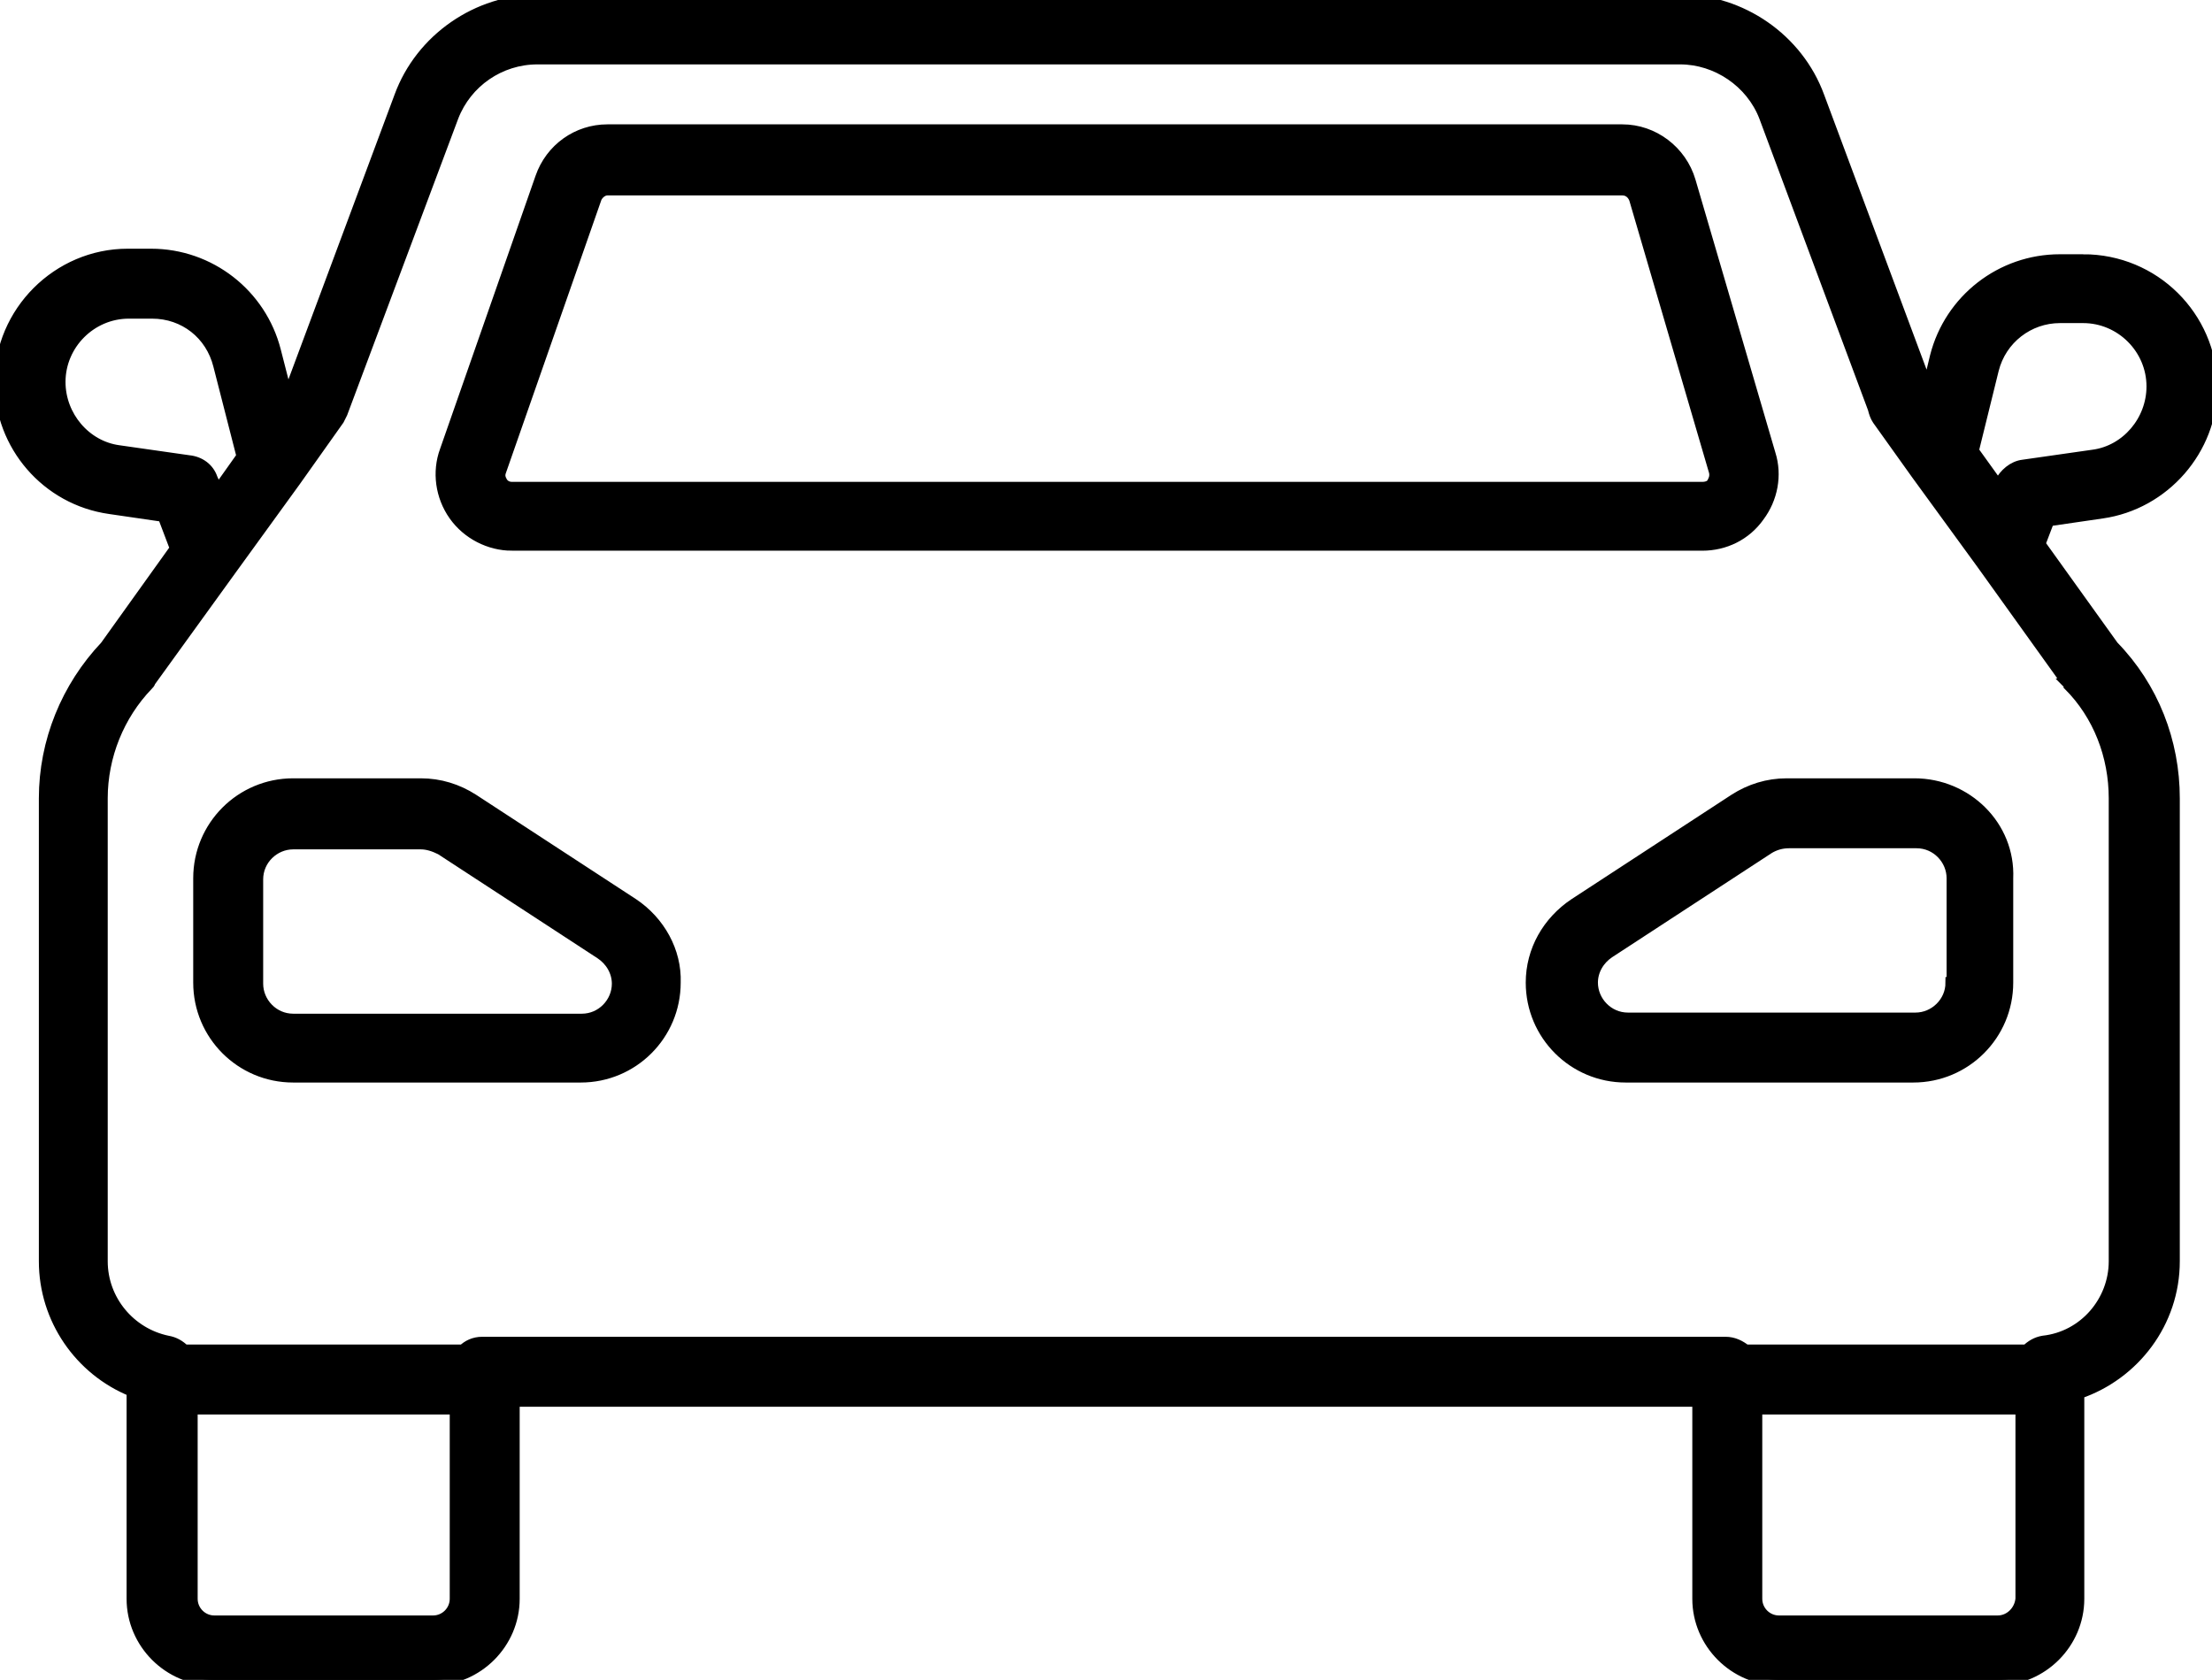 <svg id="Layer_1" xmlns="http://www.w3.org/2000/svg" style="stroke:#000;fill:#000" xml:space="preserve" viewBox="0 0 199.2 151.3" height="151.3" width="199.2" version="1.1" xmlns:cc="http://creativecommons.org/ns#" xmlns:dc="http://purl.org/dc/elements/1.1/"><g id="g4378" transform="translate(-49,-77.7)"><path id="path4382" d="m95.1 126.8h107.2c2 0 3.9-0.9 5.1-2.6 1.2-1.6 1.6-3.7 1-5.6l-7.2-24.6c-0.8-2.7-3.3-4.6-6.1-4.6h-91.4c-2.7 0-5.1 1.7-6 4.3l-8.6 24.6c-0.7 1.9-0.4 4.1 0.8 5.8s3.2 2.7 5.2 2.7zm-1-6.7 8.6-24.6c0.2-0.4 0.6-0.7 1-0.7h91.4c0.5 0 0.9 0.3 1.1 0.8l7.2 24.6c0.1 0.5-0.1 0.8-0.2 1s-0.4 0.4-0.9 0.4h-107.2c-0.5 0-0.8-0.3-0.9-0.5s-0.3-0.5-0.1-1z"/><path id="path4384" d="m106 159.1-14.4-9.4c-1.4-0.9-3-1.4-4.7-1.4h-11.5c-4.7 0-8.5 3.8-8.5 8.5v9.4c0 4.7 3.8 8.5 8.5 8.5h25.9c4.7 0 8.5-3.8 8.5-8.5 0.1-2.8-1.4-5.5-3.8-7.1zm-4.6 10.4h-26c-1.8 0-3.2-1.5-3.2-3.2v-9.4c0-1.8 1.5-3.2 3.2-3.2h11.5c0.6 0 1.2 0.2 1.8 0.5l14.4 9.4c0.9 0.6 1.5 1.6 1.5 2.7 0 1.7-1.4 3.2-3.2 3.2z"/><path id="path4386" d="m221.4 148.3h-11.5c-1.7 0-3.3 0.5-4.7 1.4l-14.4 9.4c-2.4 1.6-3.9 4.2-3.9 7.1 0 4.7 3.8 8.5 8.5 8.5h25.9c4.7 0 8.5-3.8 8.5-8.5v-9.4c0.2-4.7-3.7-8.5-8.4-8.5zm3.3 17.9c0 1.8-1.5 3.2-3.2 3.2h-25.9c-1.8 0-3.2-1.5-3.2-3.2 0-1.1 0.6-2.1 1.5-2.7l14.4-9.4c0.5-0.3 1.1-0.5 1.8-0.5h11.5c1.8 0 3.2 1.5 3.2 3.2v9.4z"/><path id="path4388" d="m236.6 101.1h-2.1c-5.3 0-9.9 3.6-11.2 8.7l-0.7 2.9-9.8-26.3c-1.9-5.2-7-8.7-12.5-8.7h-102.8c-5.5 0-10.6 3.5-12.5 8.7l-9.8 26.3-0.4 0.5-1-3.9c-1.3-5.1-5.9-8.7-11.2-8.7h-2.1c-6.3 0-11.5 5.2-11.5 11.5 0 5.7 4.2 10.6 9.9 11.4l4.8 0.7 1.1 2.9-6.3 8.8c-3.5 3.7-5.5 8.6-5.5 13.7v41.7c0 5.2 3.2 9.8 7.9 11.7v18.7c0 4 3.3 7.3 7.3 7.3h19.8c4 0 7.3-3.3 7.3-7.3v-17.8h106.6v17.8c0 4 3.3 7.3 7.3 7.3h19.7c4 0 7.3-3.3 7.3-7.3v-18.5c5-1.7 8.6-6.4 8.6-11.9v-41.7c0-5.1-1.9-10-5.5-13.7l-6.6-9.2 0.8-2.1 4.8-0.7c5.6-0.8 9.9-5.7 9.9-11.4-0.1-6.3-5.2-11.4-11.6-11.4zm-176.9 17.2c-3-0.4-5.3-3.1-5.3-6.2 0-3.4 2.8-6.2 6.2-6.2h2.1c2.9 0 5.3 1.9 6 4.7l2.1 8.2-2.2 3.1-0.5-1.1c-0.3-0.9-1.1-1.5-2.1-1.6l-6.3-0.9zm28.3 105.4h-19.7c-1.1 0-2-0.9-2-2v-17.1h23.7v17.1c0 1.1-0.9 2-2 2zm140.9 0h-19.7c-1.1 0-2-0.9-2-2v-17.1h23.8v17.1c-0.1 1.1-1 2-2.1 2zm6.2-84.6c0.1 0.1 0.2 0.2 0.2 0.3 2.7 2.7 4.1 6.4 4.1 10.2v41.7c0 3.6-2.7 6.8-6.4 7.2-0.6 0.1-1.1 0.4-1.5 0.8h-25.3c-0.5-0.4-1.1-0.7-1.8-0.7h-112c-0.7 0-1.3 0.3-1.7 0.7h-25.1c-0.4-0.4-0.9-0.7-1.5-0.8-3.4-0.7-5.9-3.7-5.9-7.2v-41.7c0-3.8 1.5-7.5 4.1-10.2 0.1-0.1 0.2-0.2 0.2-0.3l7.3-10.1 5.8-8 3.9-5.5 0.3-0.6 10-26.7c1.2-3.1 4.2-5.2 7.6-5.2h102.9c3.3 0 6.4 2.1 7.6 5.2l9.8 26.3c0.1 0.4 0.2 0.7 0.4 1l3.5 4.9 5.9 8.1 7.6 10.6zm2.4-20.4-6.3 0.9c-0.9 0.1-1.7 0.8-2.1 1.6l-0.1 0.3-2.3-3.2 1.8-7.3c0.7-2.8 3.2-4.7 6-4.7h2.1c3.4 0 6.2 2.8 6.2 6.2 0 3.1-2.3 5.8-5.3 6.2z"/></g></svg>
